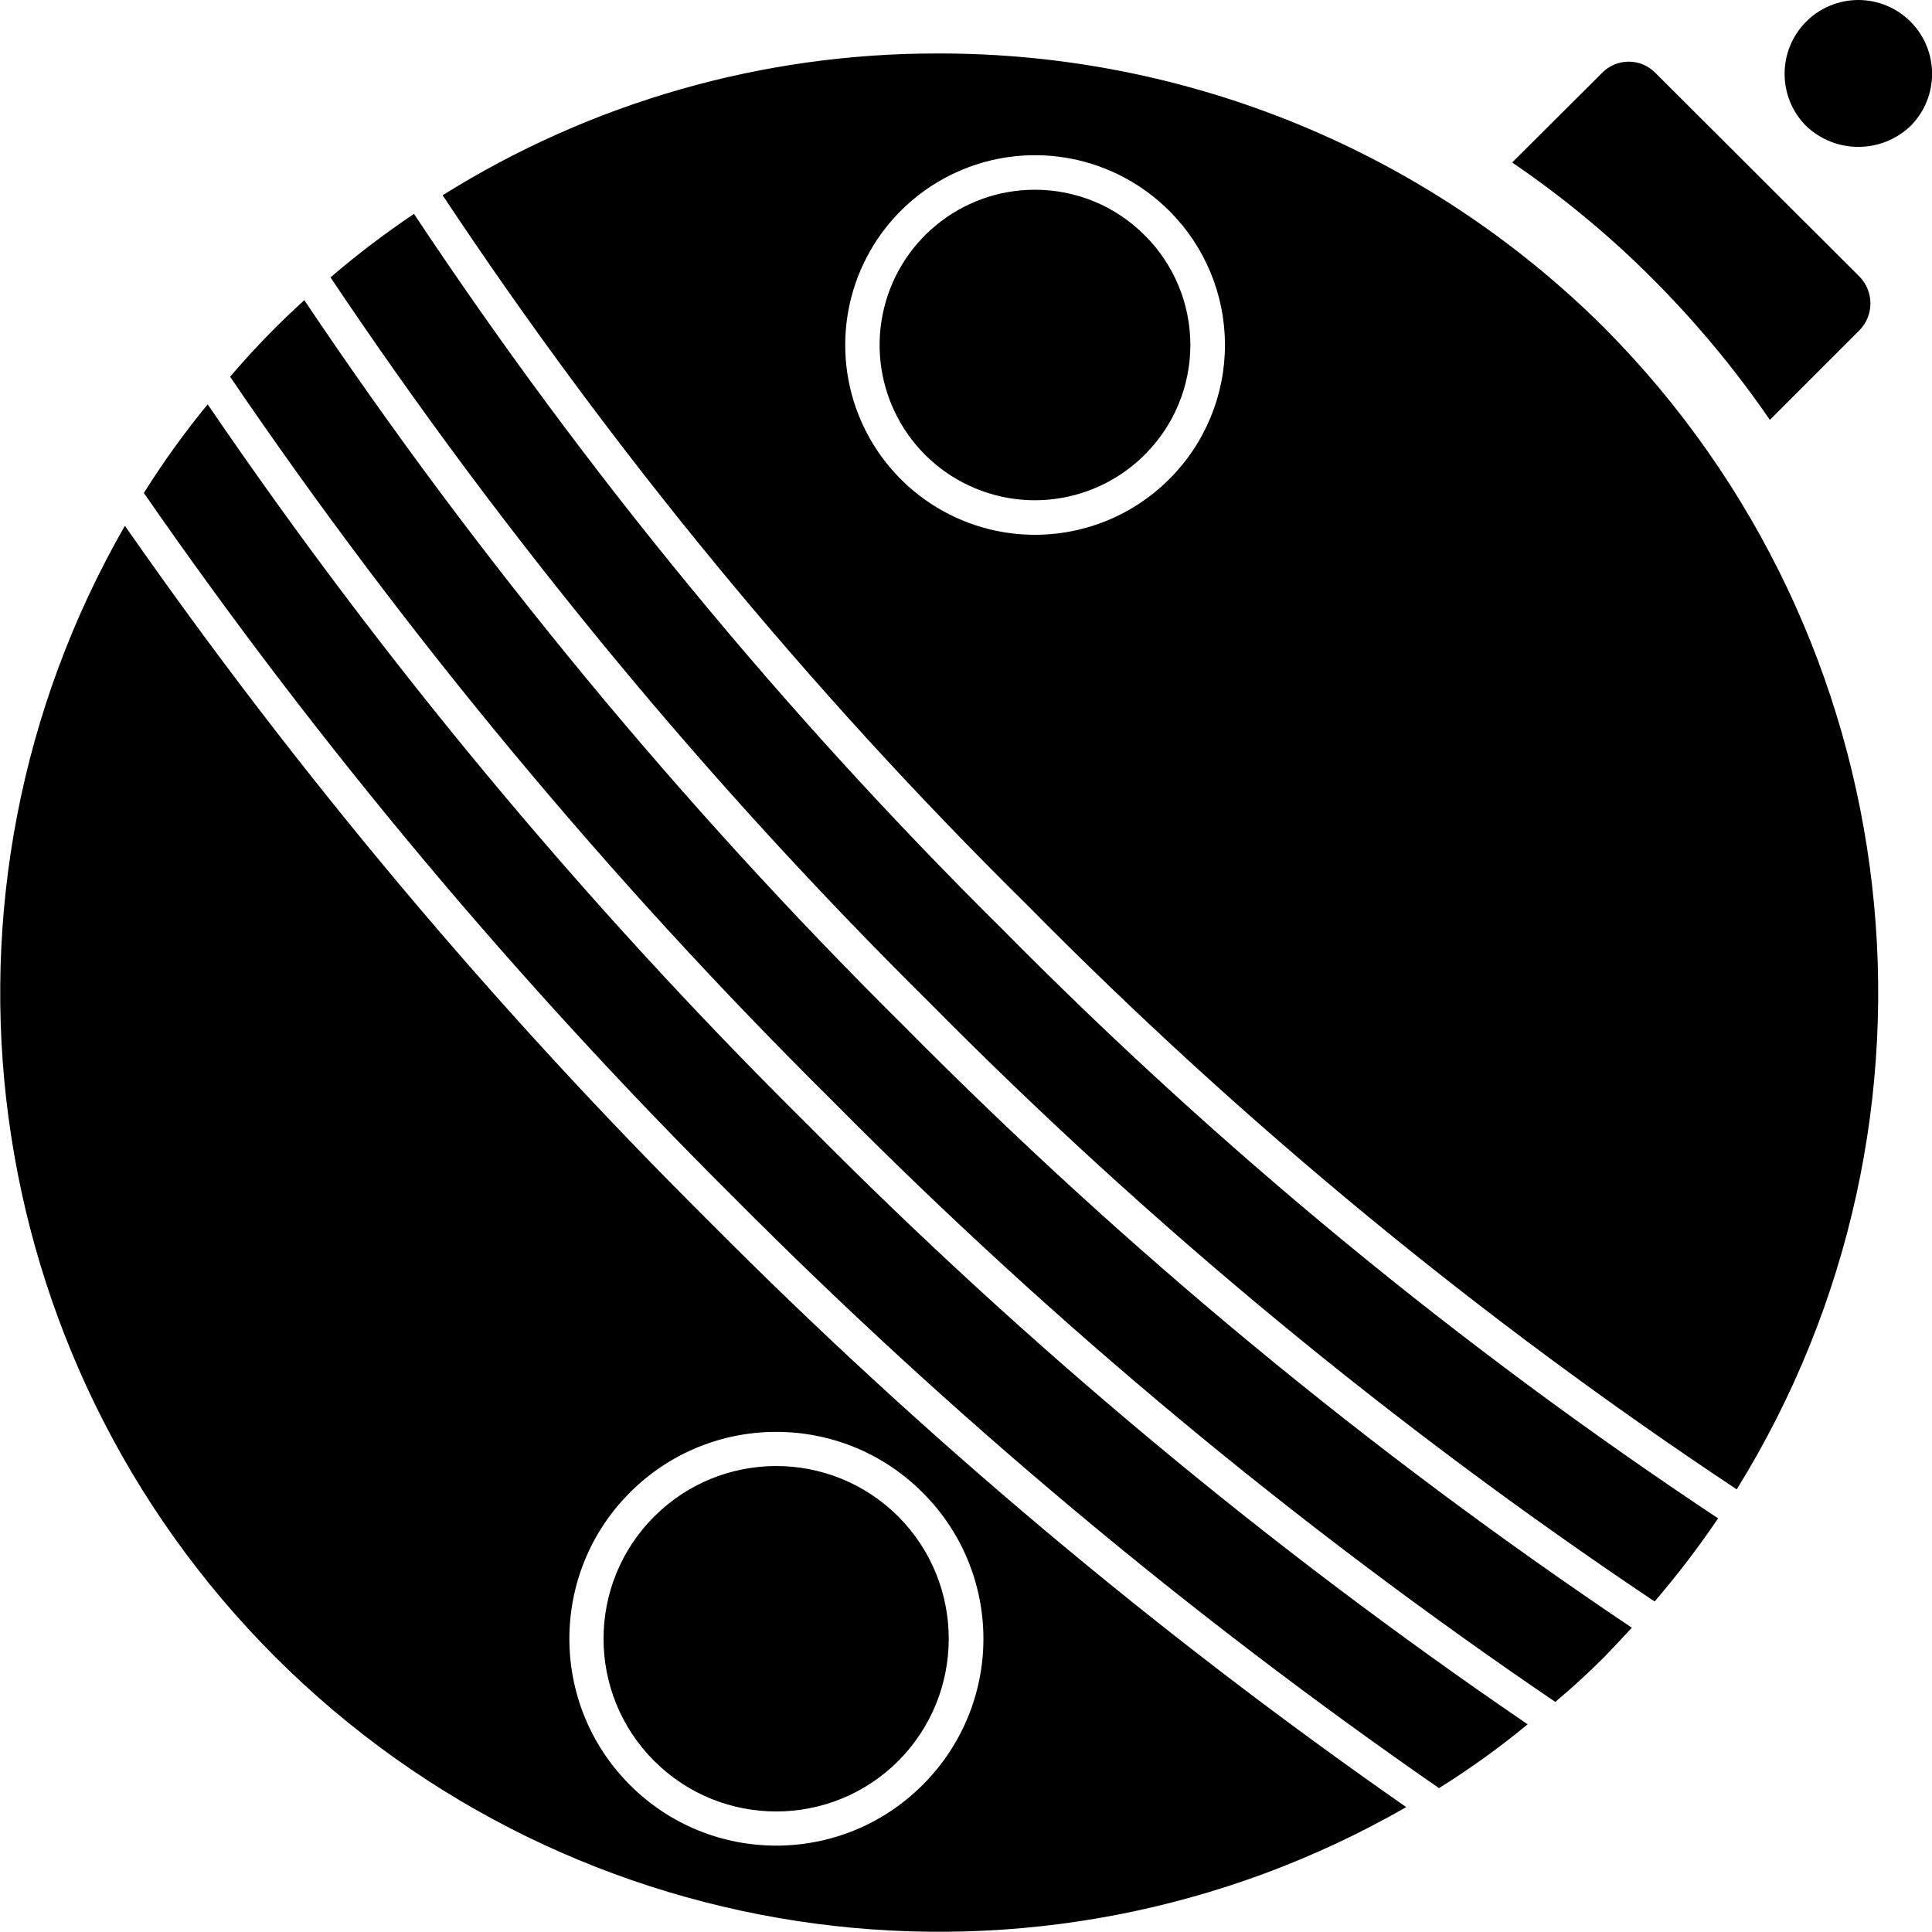 <?xml version="1.0" ?><svg height="56px" version="1.1" viewBox="0 0 56 56" width="56px" xmlns="http://www.w3.org/2000/svg" xmlns:xlink="http://www.w3.org/1999/xlink"><title/><desc/><defs/><g fill="none" fill-rule="evenodd" id="Page-1" stroke="none" stroke-width="1"><g fill="#000000" fill-rule="nonzero" id="004---Bauble"><path d="M23.41,32.6 C16.956,26.215 11.132,19.223 6.02,11.72 C5.349,12.536 4.731,13.394 4.17,14.29 C9.24,21.607 14.967,28.445 21.28,34.72 C27.555,41.033 34.393,46.76 41.71,51.83 C42.606,51.271 43.465,50.653 44.28,49.98 C36.783,44.868 29.794,39.048 23.41,32.6 L23.41,32.6 Z M26.23,29.77 C19.74,23.343 13.908,16.285 8.82,8.7 C8.55,8.95 8.27,9.21 7.98,9.5 C7.5,9.98 7.07,10.45 6.67,10.92 C11.794,18.455 17.635,25.478 24.11,31.89 C30.519,38.368 37.542,44.209 45.08,49.33 C45.56,48.93 46.03,48.5 46.5,48.03 C46.79,47.73 47.05,47.45 47.3,47.18 C39.715,42.092 32.657,36.26 26.23,29.77 L26.23,29.77 Z M29.06,26.94 C22.68,20.627 16.964,13.678 12,6.2 C11.158,6.765 10.35,7.379 9.58,8.04 C14.648,15.61 20.464,22.652 26.94,29.06 C33.348,35.536 40.39,41.352 47.96,46.42 C48.619,45.653 49.233,44.848 49.8,44.01 C42.32,39.046 35.37,33.326 29.06,26.94 L29.06,26.94 Z M33.18,6.82 C31.424,5.064 28.576,5.064 26.82,6.82 C25.064,8.576 25.064,11.424 26.82,13.18 C28.576,14.936 31.424,14.936 33.18,13.18 C34.027,12.338 34.503,11.194 34.503,10 C34.503,8.806 34.027,7.662 33.18,6.82 Z M30,5.5 C27.853,5.498 26.004,7.013 25.583,9.118 C25.163,11.224 26.288,13.333 28.271,14.156 C30.254,14.979 32.542,14.287 33.736,12.503 C34.93,10.718 34.697,8.339 33.18,6.82 C32.338,5.974 31.193,5.499 30,5.5 Z M46.5,9.5 C41.369,4.394 34.419,1.534 27.18,1.55 C22.105,1.542 17.131,2.966 12.83,5.66 C17.754,13.081 23.431,19.974 29.77,26.23 C36.026,32.569 42.919,38.246 50.34,43.17 C57.006,32.41 55.418,18.482 46.5,9.5 Z M33.89,13.89 C32.317,15.463 29.95,15.934 27.895,15.083 C25.839,14.231 24.499,12.225 24.499,10 C24.499,7.775 25.839,5.769 27.895,4.917 C29.95,4.066 32.317,4.537 33.89,6.11 C34.925,7.14 35.506,8.54 35.506,10 C35.506,11.46 34.925,12.86 33.89,13.89 L33.89,13.89 Z M33.18,6.82 C31.424,5.064 28.576,5.064 26.82,6.82 C25.064,8.576 25.064,11.424 26.82,13.18 C28.576,14.936 31.424,14.936 33.18,13.18 C34.027,12.338 34.503,11.194 34.503,10 C34.503,8.806 34.027,7.662 33.18,6.82 Z M26.04,43.96 C24.085,42.005 20.915,42.005 18.96,43.96 C17.005,45.915 17.005,49.085 18.96,51.04 C20.915,52.995 24.085,52.995 26.04,51.04 C27.986,49.081 27.986,45.919 26.04,43.96 Z M20.58,35.43 C14.332,29.223 8.656,22.465 3.62,15.24 C-2.5,25.898 -0.715,39.335 7.975,48.025 C16.665,56.715 30.102,58.5 40.76,52.38 C33.538,47.347 26.784,41.674 20.58,35.43 L20.58,35.43 Z M26.74,51.74 C24.398,54.082 20.602,54.082 18.26,51.74 C15.918,49.398 15.918,45.602 18.26,43.26 C20.602,40.918 24.398,40.918 26.74,43.26 C27.87,44.382 28.505,45.908 28.505,47.5 C28.505,49.092 27.87,50.618 26.74,51.74 Z M53.9,8.02 L47.98,2.11 C47.777,1.904 47.5,1.787 47.21,1.787 C46.92,1.787 46.643,1.904 46.44,2.11 L43.83,4.71 C45.294,5.704 46.661,6.836 47.91,8.09 C49.162,9.344 50.297,10.709 51.3,12.17 L53.9,9.57 C54.32,9.139 54.32,8.451 53.9,8.02 L53.9,8.02 Z M55.38,0.63 C54.979,0.227 54.434,5.37626312e-06 53.865,5.37626312e-06 C53.296,5.37626312e-06 52.751,0.227 52.35,0.63 C51.52,1.466 51.52,2.814 52.35,3.65 C53.198,4.46 54.532,4.46 55.38,3.65 C56.21,2.814 56.21,1.466 55.38,0.63 L55.38,0.63 Z" id="Shape"/></g></g></svg>
